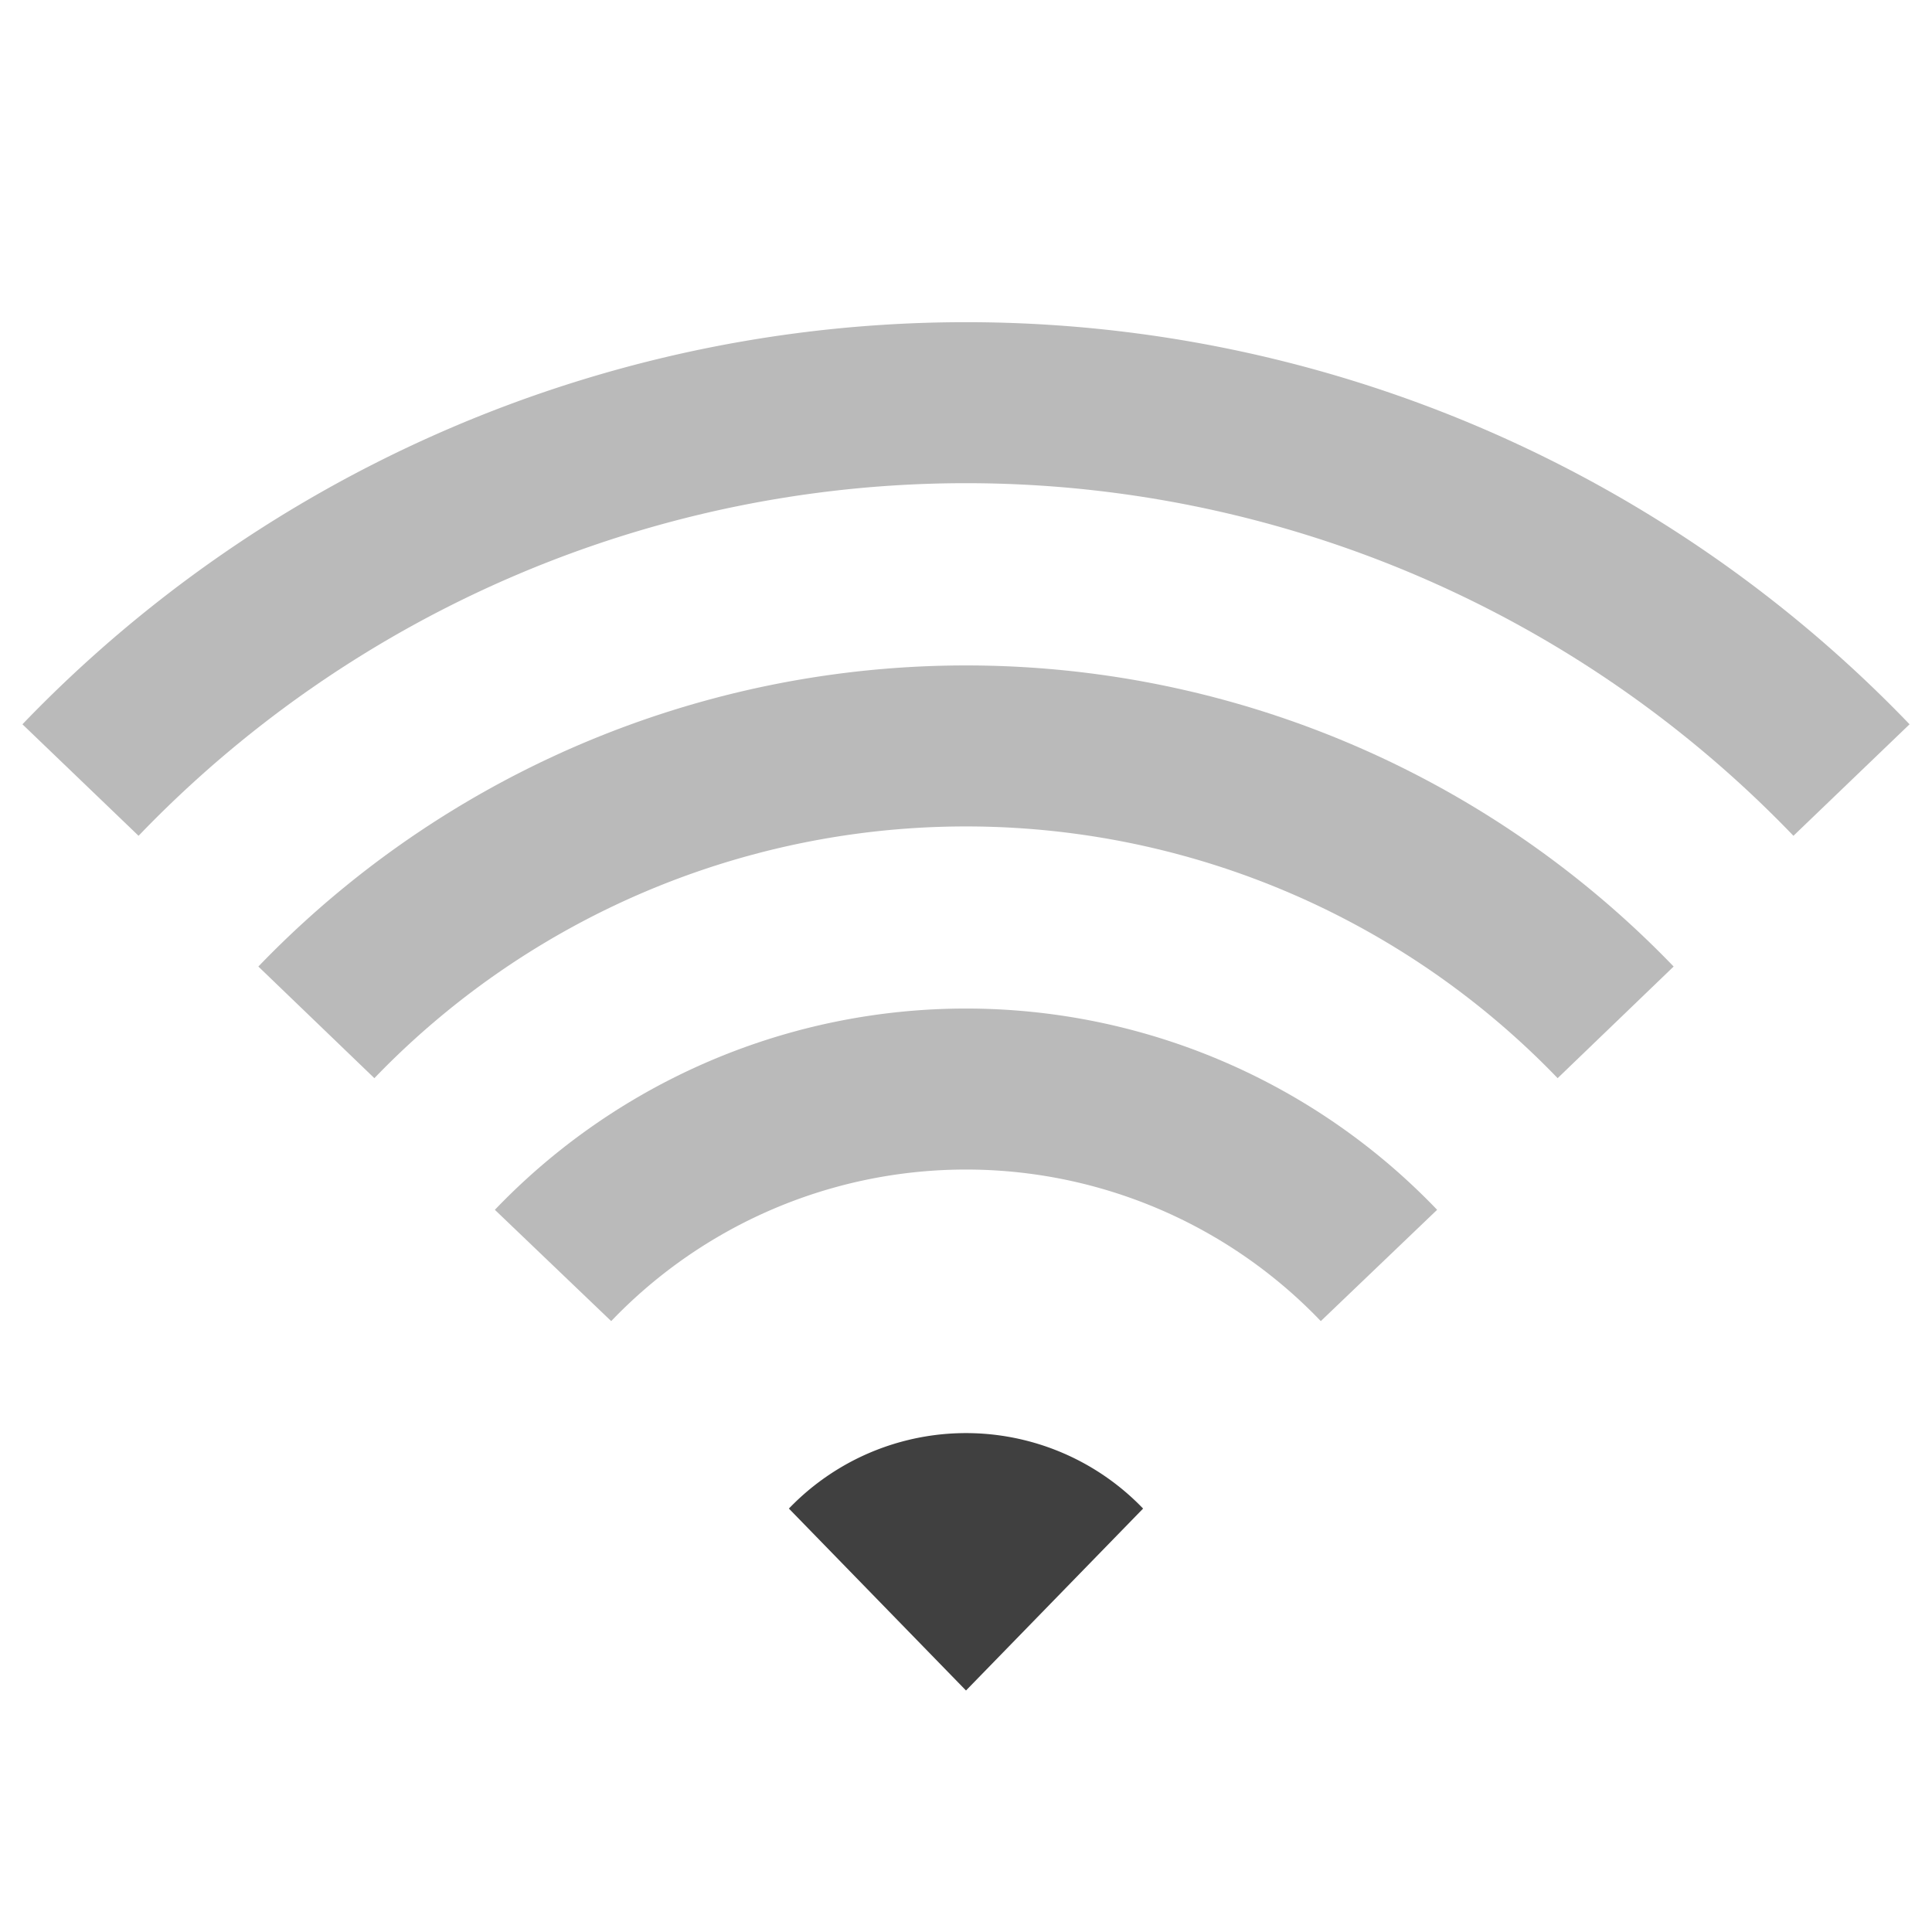 <svg id="图层_1" data-name="图层 1" xmlns="http://www.w3.org/2000/svg" viewBox="0 0 24 24"><defs><style>.cls-1{fill:none;stroke:#bababa;stroke-miterlimit:10;stroke-width:2px;}.cls-2{fill:#404040;}</style></defs><title>wifi2</title><path class="cls-1" d="M3.93,12.7a11.2,11.2,0,0,1,16.14,0"/><path class="cls-1" d="M23,9.69a15.25,15.25,0,0,0-22,0"/><path class="cls-1" d="M17.13,15.72a7.1,7.1,0,0,0-10.26,0"/><path class="cls-2" d="M9.8,18.74,12,21l2.2-2.26A3.05,3.05,0,0,0,9.8,18.74Z"/></svg>